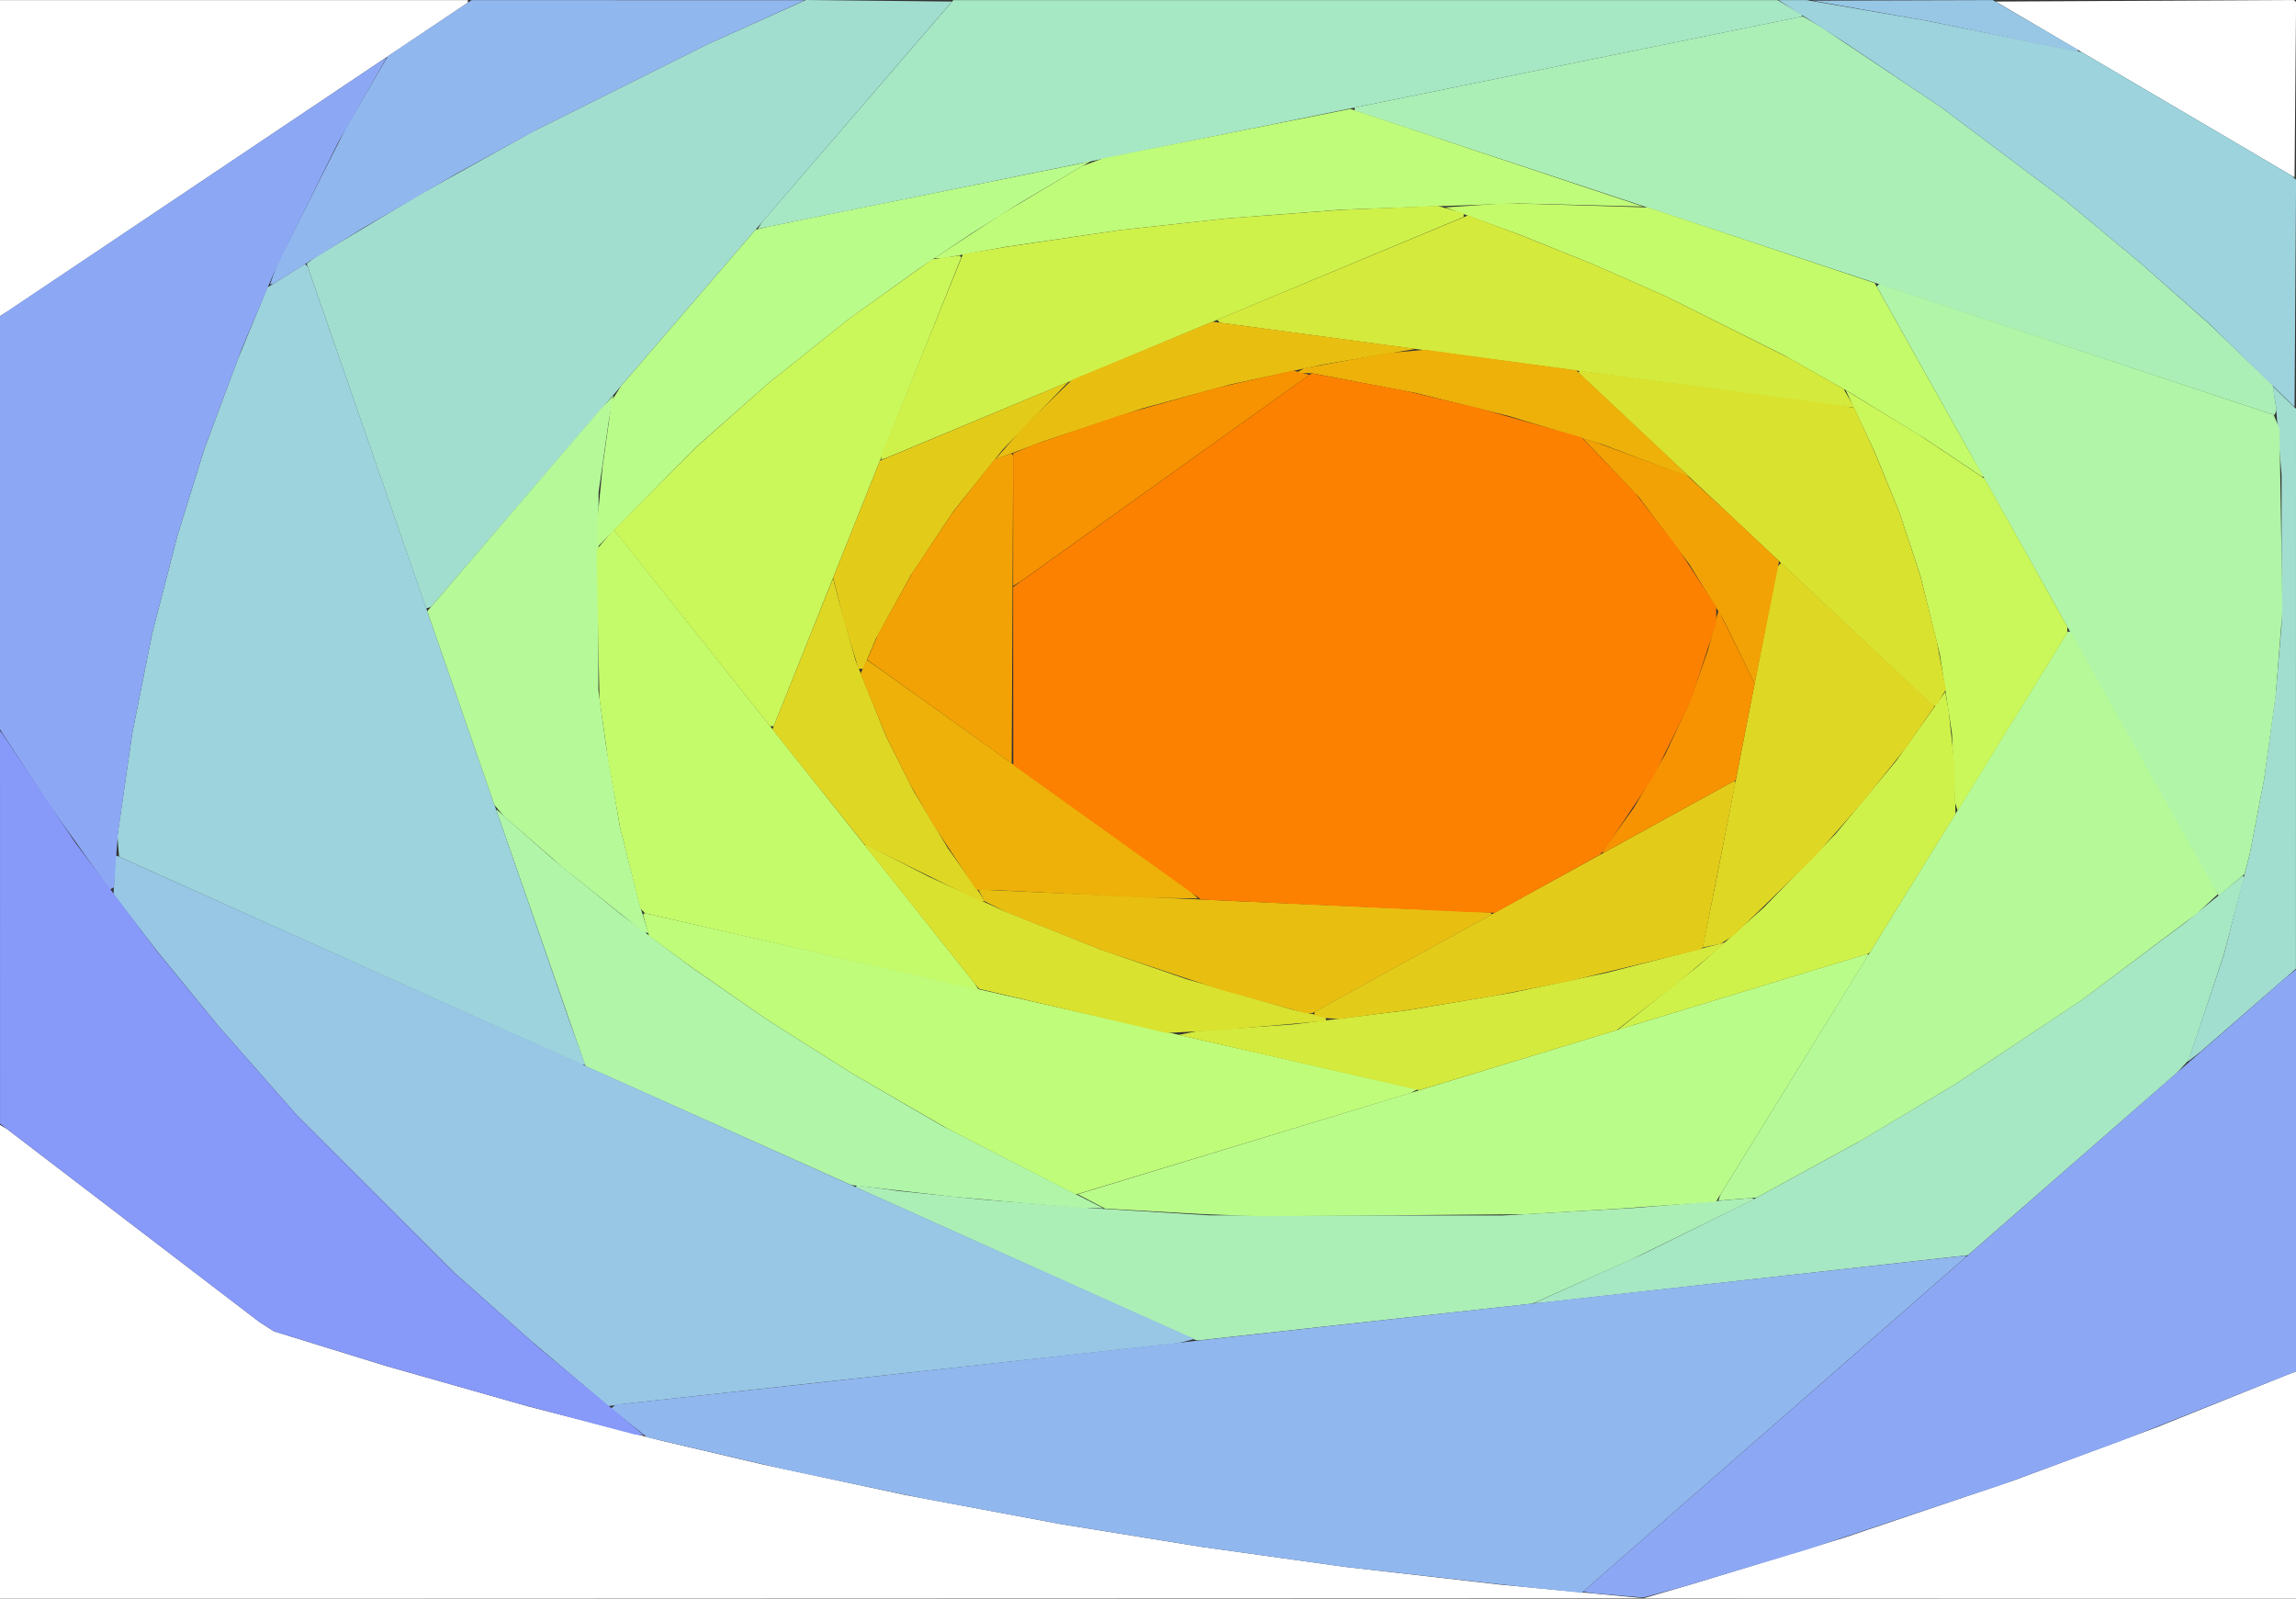 <?xml version="1.0" encoding="UTF-8" standalone="no"?>
<!-- Created with Inkscape (http://www.inkscape.org/) -->

<svg
   version="1.1"
   id="svg1"
   width="256"
   height="178.24"
   viewBox="0 0 256 178.24"
   sodipodi:docname="background.svg"
   inkscape:version="1.4.2 (ebf0e940, 2025-05-08)"
   xmlns:inkscape="http://www.inkscape.org/namespaces/inkscape"
   xmlns:sodipodi="http://sodipodi.sourceforge.net/DTD/sodipodi-0.dtd"
   xmlns="http://www.w3.org/2000/svg"
   xmlns:svg="http://www.w3.org/2000/svg">
  <rect x="0" y="0" width="256" height="178.24" fill="#333333" stroke="none"/>
  <defs
     id="defs1" />
  <sodipodi:namedview
     id="namedview1"
     pagecolor="#ffffff"
     bordercolor="#000000"
     borderopacity="0.25"
     inkscape:showpageshadow="2"
     inkscape:pageopacity="0.0"
     inkscape:pagecheckerboard="0"
     inkscape:deskcolor="#d1d1d1"
     inkscape:zoom="2.0332121"
     inkscape:cx="171.64958"
     inkscape:cy="113.1215"
     inkscape:window-width="1440"
     inkscape:window-height="785"
     inkscape:window-x="0"
     inkscape:window-y="25"
     inkscape:window-maximized="1"
     inkscape:current-layer="g1" />
  <g
     inkscape:groupmode="layer"
     inkscape:label="Image"
     id="g1">
    <g
       id="g267"
       transform="translate(0,0.011)">
      <path
         style="fill:#ffffff"
         d="M 91.6,178.207 0,178.24 V 151.821 125.402 l 0.4,0.24 0.4,0.24 14.08,10.763 14.08,10.763 0.8,0.51 0.8,0.51 6.24,1.928 6.24,1.928 7.912,2.249 7.912,2.249 7.448,1.918 7.448,1.918 5.6,1.314 5.6,1.314 8.034,1.72 8.034,1.72 8.606,1.613 8.606,1.613 7.84,1.269 7.84,1.269 8,1.116 8,1.116 8.64,0.988 8.64,0.988 8,0.759 8,0.759 z m 128,0.011 -36.4,-0.022 2.72,-0.791 2.72,-0.791 8.48,-2.588 8.48,-2.588 9.44,-3.189 9.44,-3.189 8,-2.972 8,-2.972 7.2,-2.897 7.2,-2.897 0.56,-0.215 0.56,-0.215 v 12.674 12.674 z M 0.415,34.976 0,35.232 V 17.616 0 H 26.08 52.16 V 0.146 0.292 L 26.495,17.506 0.829,34.72 Z M 255.925,9.993 255.84,19.763 239.171,9.962 222.503,0.16 l 16.639,-0.083 16.639,-0.083 0.114,0.114 0.114,0.114 z"
         id="path291" />
      <path
         style="fill:#a6e7c4"
         d="m 171.36,145.267 -0.32,0.003 6.076,-2.732 6.076,-2.731 6.084,-3.009 6.084,-3.009 5.886,-3.219 5.886,-3.219 5.474,-3.266 5.474,-3.266 7.04,-4.687 7.04,-4.687 5.76,-4.308 5.76,-4.308 3.189,-2.599 3.189,-2.599 0.084,0.084 0.084,0.084 -1.133,4.301 -1.133,4.301 -1.959,5.891 -1.959,5.891 -0.661,0.712 -0.661,0.712 -11.646,10.165 -11.646,10.165 -23.874,2.664 -23.874,2.664 z M 89.69,24.461 84.499,25.508 84.714,25.154 84.928,24.8 95.611,12.4 106.294,0 h 45.945 45.945 l 1.413,0.828 1.413,0.828 -0.105,0.103 L 200.8,1.862 147.84,12.638 94.88,23.414 Z"
         id="path290" />
      <path
         style="fill:#abefb7"
         d="m 133.44,149.413 -0.16,-0.024 -18.947,-8.521 -18.947,-8.521 0.097,-0.097 0.097,-0.097 2.37,0.319 2.37,0.319 4.64,0.474 4.64,0.474 6.08,0.478 6.08,0.478 6.56,0.398 6.56,0.398 16.32,0.008 16.32,0.008 7.459,-0.427 7.459,-0.427 6.461,-0.55 6.461,-0.55 0.106,0.077 0.106,0.077 -6.826,3.348 -6.826,3.348 -5.532,2.466 -5.532,2.466 -18.628,2.051 L 133.6,149.437 Z M 253.713,45.995 253.6,46.27 202.322,29.295 151.044,12.32 l -0.002,-0.166 -0.002,-0.166 24.987,-5.087 24.987,-5.087 1.013,0.588 1.013,0.588 6.669,4.462 6.669,4.462 6.931,5.204 6.931,5.204 4.16,3.458 4.16,3.458 3.823,3.381 3.823,3.381 3.6,3.461 3.6,3.461 0.21,1.4 0.21,1.4 z"
         id="path289" />
      <path
         style="fill:#a1ded0"
         d="m 244.686,117.781 -0.728,0.572 2.008,-5.977 2.008,-5.977 1.436,-5.6 1.436,-5.6 0.798,-4.16 0.798,-4.16 0.653,-4.8 0.653,-4.8 0.322,-3.84 0.322,-3.84 v -8.32 -8.32 l -0.317,-3.84 -0.317,-3.84 -0.185,-1.12 -0.185,-1.12 1.305,1.265 L 256,45.57 255.996,76.785 255.992,108 l -5.29,4.604 -5.29,4.604 z M 47.78,67.749 47.52,67.832 40.857,48.608 34.194,29.384 34.777,28.957 35.36,28.531 l 5.621,-3.37 5.621,-3.37 6.379,-3.556 6.379,-3.556 9.76,-4.877 9.76,-4.877 5.488,-2.468 5.488,-2.468 8.144,0.085 L 106.145,0.16 77.093,33.913 48.041,67.666 Z"
         id="path288" />
      <path
         style="fill:#b0f5a8"
         d="m 121.6,134.668 -1.44,-0.036 -3.04,-0.255 -3.04,-0.255 -4,-0.362 -4,-0.362 -5.583,-0.64 -5.583,-0.64 L 80.177,125.527 65.44,118.936 l -0.096,-0.071 -0.096,-0.071 -4.942,-14.197 -4.942,-14.197 -0.002,-0.085 -0.002,-0.085 3.12,2.752 3.12,2.752 3.84,3.117 3.84,3.117 3.84,2.883 3.84,2.883 4.16,2.886 4.16,2.886 4.8,3.046 4.8,3.046 5.12,2.975 5.12,2.975 8.96,4.578 8.96,4.578 z m 127.219,-36.016 -1.436,1.2 -0.453,-0.726 -0.453,-0.726 -18.615,-33.236 -18.615,-33.236 0.147,-0.147 0.147,-0.147 21.987,7.303 21.987,7.303 0.324,0.8 0.324,0.8 0.161,10.111 0.161,10.111 -0.379,4.769 -0.379,4.769 -0.642,4.64 -0.642,4.64 -0.799,4.16 -0.799,4.16 -0.294,1.126 -0.294,1.126 z"
         id="path287" />
      <path
         style="fill:#9cd3dc"
         d="M 65.028,118.698 64.8,118.676 39.04,107.094 13.28,95.513 l -0.096,-1.142 -0.096,-1.142 0.827,-5.735 0.827,-5.735 1.119,-5.6 1.119,-5.6 1.405,-5.44 1.405,-5.44 1.491,-4.8 1.491,-4.8 1.847,-4.96 1.847,-4.96 1.675,-4.061 1.675,-4.061 2.093,-1.312 2.093,-1.312 0.155,0.155 0.155,0.155 14.524,41.858 14.524,41.858 0.949,2.64 0.949,2.64 z M 255.924,32.709 255.84,45.378 251.036,40.689 246.232,36 242.396,32.618 238.56,29.237 234.4,25.779 230.24,22.321 223.36,17.155 216.48,11.99 211.068,8.348 205.656,4.706 201.975,2.353 198.295,0 h 1.575 1.575 l 6.558,1.128 6.558,1.128 8.769,1.771 8.769,1.771 11.711,6.885 11.711,6.885 0.244,0.236 0.244,0.236 z"
         id="path286" />
      <path
         style="fill:#b5f999"
         d="m 193.728,133.683 -2.133,0.171 0.122,-0.354 0.122,-0.354 19.36,-31.368 19.36,-31.368 0.16,0.004 0.16,0.004 8.208,14.631 8.208,14.631 -1.168,1.079 -1.168,1.079 -6.4,4.808 -6.4,4.808 -7.04,4.683 -7.04,4.683 -5.28,3.155 -5.28,3.155 -5.83,3.192 -5.83,3.192 z M 72.065,103.996 71.84,103.992 67.233,100.297 62.626,96.603 59.393,93.783 56.16,90.962 55.649,90.361 55.138,89.76 51.388,78.947 47.638,68.133 l 9.666,-11.267 9.666,-11.267 0.721,-0.759 0.721,-0.759 -0.273,1.463 -0.273,1.463 -0.563,3.936 -0.563,3.936 -0.01,11.04 -0.01,11.04 0.419,3.04 0.419,3.04 0.783,4.582 0.783,4.582 1.114,4.378 1.114,4.377 0.469,1.52 0.469,1.52 z"
         id="path285" />
      <path
         style="fill:#97c7e5"
         d="m 68.866,156.617 -1.054,0.147 -4.386,-3.716 -4.386,-3.716 -4.16,-3.697 -4.16,-3.697 -8.812,-8.809 -8.812,-8.809 -4.367,-4.96 -4.367,-4.96 -3.403,-4.16 -3.403,-4.16 -2.448,-3.187 -2.448,-3.187 0.094,-2.091 0.094,-2.091 0.071,-0.071 0.071,-0.071 60.092,26.949 60.092,26.949 -0.907,0.232 -0.907,0.232 -30.72,3.363 -30.72,3.363 z M 231.44,5.723 231.2,5.685 223.04,3.998 214.88,2.311 208.48,1.186 202.08,0.06 212.137,0.03 222.194,0 l 4.743,2.764 4.743,2.764 v 0.116 0.116 z"
         id="path284" />
      <path
         style="fill:#bafc8a"
         d="m 155.36,135.482 -14.72,0.113 -3.2,-0.115 -3.2,-0.115 -5.504,-0.309 -5.504,-0.309 -1.536,-0.803 -1.536,-0.803 0.64,-0.196 0.64,-0.196 43.36,-13.202 43.36,-13.202 0.084,0.058 0.084,0.058 -8.499,13.757 -8.499,13.757 -5.345,0.383 -5.345,0.383 -5.28,0.314 -5.28,0.314 z m -83.28,-80.04 -5.52,5.593 0.008,-1.317 0.008,-1.317 0.306,-3.2 0.306,-3.2 0.516,-3.68 0.516,-3.68 0.508,-0.8 0.508,-0.8 7.511,-8.726 7.511,-8.726 0.671,-0.157 0.671,-0.157 17.44,-3.528 17.44,-3.528 0.64,-0.177 0.64,-0.177 -4,2.366 -4,2.366 -2.72,1.71 -2.72,1.71 -2.88,1.927 -2.88,1.927 -4,2.873 -4,2.873 -4.48,3.578 -4.48,3.578 -4,3.537 -4,3.537 z"
         id="path283" />
      <path
         style="fill:#91b7ef"
         d="m 176.084,177.557 -0.244,-0.043 -2.88,-0.285 -2.88,-0.285 -10.08,-1.128 -10.08,-1.128 -8,-1.119 -8,-1.119 -7.84,-1.27 -7.84,-1.27 -7.84,-1.461 -7.84,-1.461 -7.52,-1.583 -7.52,-1.583 -7.68,-1.791 -7.68,-1.791 -2.02,-1.603 -2.02,-1.603 0.26,-0.217 0.26,-0.217 11.04,-1.198 11.04,-1.198 64.24,-7.115 64.24,-7.115 v 0.078 0.078 l -21.436,18.736 -21.436,18.736 z M 30.251,31.68 H 30.113 L 30.47,30.658 30.826,29.636 34.702,21.938 38.578,14.24 40.913,10.24 43.249,6.24 47.918,3.12 52.588,0 71.174,0.007 89.76,0.013 84.32,2.472 78.88,4.93 69.44,9.644 60,14.359 l -4.48,2.456 -4.48,2.456 -5.28,3.071 -5.28,3.071 -5.045,3.133 -5.045,3.133 z"
         id="path282" />
      <path
         style="fill:#bffc7a"
         d="m 119.989,133.112 -0.149,-0.008 -7.04,-3.607 -7.04,-3.607 -5.44,-3.146 -5.44,-3.146 -4.8,-3.046 -4.8,-3.046 -4.16,-2.892 -4.16,-2.892 -2.305,-1.703 -2.305,-1.703 -0.326,-1.18 -0.326,-1.18 0.081,-0.081 0.081,-0.081 43.094,9.819 43.094,9.819 -0.384,0.209 -0.384,0.209 -18.571,5.635 -18.571,5.635 z M 104.64,28.788 l -0.48,-0.003 3.68,-2.409 3.68,-2.409 4.586,-2.74 4.586,-2.74 1.174,-0.431 1.174,-0.431 13.76,-2.748 13.76,-2.748 16.32,5.443 16.32,5.443 -7.04,-0.172 -7.04,-0.172 -9.76,0.347 -9.76,0.347 -6.4,0.489 -6.4,0.489 -5.92,0.643 -5.92,0.643 -6.41,0.941 -6.41,0.941 -3.51,0.638 -3.51,0.638 z"
         id="path281" />
      <path
         style="fill:#c4fb6b"
         d="m 109.059,110.363 -0.099,-0.037 -18.52,-4.258 -18.52,-4.258 -0.259,-0.264 -0.259,-0.264 -1.125,-4.48 -1.125,-4.48 -0.656,-3.68 -0.656,-3.68 -0.499,-3.52 -0.499,-3.52 -0.171,-8.32 -0.171,-8.32 0.959,-1.12 0.959,-1.12 0.141,0.16 0.141,0.16 19.986,25.126 19.986,25.126 0.243,0.394 0.243,0.394 z M 221.061,53.12 h -0.106 l -3.198,-2.139 -3.198,-2.139 -4.034,-2.473 -4.034,-2.473 -3.763,-2.137 -3.763,-2.137 -6.603,-3.295 -6.603,-3.295 -4.084,-1.8 -4.084,-1.8 -4.076,-1.639 -4.076,-1.639 -4.149,-1.522 -4.149,-1.522 3.439,-0.234 3.439,-0.234 7.864,0.236 7.864,0.236 12.64,4.215 12.64,4.215 5.109,9.108 5.109,9.108 0.961,1.68 0.961,1.68 z"
         id="path280" />
      <path
         style="fill:#8ca8f5"
         d="m 185.44,177.499 -2.24,0.606 -2.88,-0.248 -2.88,-0.248 -0.462,-0.085 -0.462,-0.085 39.186,-34.239 39.186,-34.239 0.556,-0.439 L 256,108.082 v 22.405 22.405 l -9.68,3.848 -9.68,3.848 -6.72,2.466 -6.72,2.466 -10.88,3.623 -10.88,3.623 -6.88,2.064 -6.88,2.064 z M 12.472,99.045 12.237,99.19 8.877,94.475 5.518,89.76 2.759,85.54 0,81.321 V 58.283 35.246 L 21.2,21.041 42.4,6.835 42.758,6.625 43.115,6.414 40.414,11.127 37.712,15.84 l -3.48,7.04 -3.48,7.04 -1.899,4.48 -1.899,4.48 -2.094,5.6 -2.094,5.6 -1.488,4.8 -1.488,4.8 -1.405,5.44 -1.405,5.44 -1.119,5.6 -1.119,5.6 -0.8,5.6 -0.8,5.6 -0.217,2.97 -0.217,2.97 z"
         id="path279" />
      <path
         style="fill:#caf759"
         d="m 218.361,90.206 -0.106,0.126 -0.141,-0.446 -0.141,-0.446 -0.169,-3.84 -0.169,-3.84 -0.673,-4.397 -0.673,-4.397 -1.087,-4.403 -1.087,-4.403 -1.167,-3.52 -1.167,-3.52 -1.375,-3.36 -1.375,-3.36 -1.618,-3.448 -1.618,-3.448 0.223,0.129 0.223,0.129 3.84,2.334 3.84,2.334 3.68,2.463 3.68,2.463 4.613,8.25 4.613,8.25 -0.004,0.352 -0.004,0.352 -6.016,9.76 -6.016,9.76 z M 86.068,80.96 H 85.862 L 77.153,70.022 68.444,59.084 73.022,54.474 77.6,49.864 l 4,-3.544 4,-3.544 4.501,-3.598 4.501,-3.598 4.674,-3.343 4.674,-3.343 1.518,-0.208 1.518,-0.208 0.1,0.1 0.1,0.1 -10.456,26.141 -10.456,26.141 z"
         id="path278" />
      <path
         style="fill:#8799f9"
         d="M 71.333,159.978 70.88,159.955 64.32,158.214 57.76,156.472 50.4,154.376 43.04,152.279 36.8,150.352 30.56,148.425 29.72,147.892 28.879,147.36 14.442,136.32 0.005,125.28 0.003,103.387 0,81.493 l 0.124,0.133 0.124,0.133 4.065,6.08 4.065,6.08 L 12.956,100 l 4.577,6.08 3.415,4.16 3.415,4.16 4.367,4.96 4.367,4.96 8.812,8.815 8.812,8.815 4.64,4.114 4.64,4.114 5.76,4.799 5.76,4.799 0.133,0.112 L 71.787,160 Z"
         id="path277" />
      <path
         style="fill:#cff24a"
         d="m 181.28,114.553 -0.96,0.308 1.1,-0.871 1.1,-0.871 3.425,-2.72 3.425,-2.72 3.635,-3.244 3.635,-3.244 4.012,-4.116 4.012,-4.116 3.387,-4.081 3.387,-4.081 2.725,-3.84 2.725,-3.84 0.189,1.041 0.189,1.041 0.311,2.88 0.311,2.88 0.074,2.896 0.074,2.896 -4.738,7.664 -4.738,7.664 -0.1,0.111 -0.1,0.111 -13.062,3.971 -13.062,3.971 z M 98.538,51.147 98.24,51.253 l 0.028,-0.267 0.028,-0.267 4.532,-11.194 4.532,-11.194 2.4,-0.404 2.4,-0.404 6.4,-0.946 6.4,-0.946 5.92,-0.643 5.92,-0.643 6.4,-0.483 6.4,-0.483 5.34,-0.217 5.34,-0.217 1.46,0.409 1.46,0.409 v 0.208 0.208 L 131.018,37.61 98.835,51.04 Z"
         id="path276" />
      <path
         style="fill:#d4ea3c"
         d="m 158.65,121.415 -0.41,0.122 -13.415,-3.082 -13.415,-3.082 1.095,-0.219 1.095,-0.219 5.28,-0.368 5.28,-0.368 6.4,-0.789 6.4,-0.789 5.76,-0.969 5.76,-0.969 5.28,-1.105 5.28,-1.105 6.66,-1.708 6.66,-1.708 -0.42,0.381 -0.42,0.381 -2.24,1.891 -2.24,1.891 -3.396,2.627 -3.396,2.627 -10.593,3.219 -10.593,3.219 z m 47.699,-76.012 -0.429,-0.037 -34.947,-4.697 -34.947,-4.697 -0.164,-0.164 -0.164,-0.164 13.992,-5.823 13.992,-5.823 2.88,1.084 2.88,1.084 4.076,1.634 4.076,1.634 4.084,1.799 4.084,1.799 6.88,3.446 6.88,3.446 3.023,1.719 3.023,1.719 0.607,1.04 0.607,1.04 z"
         id="path275" />
      <path
         style="fill:#d9e22f"
         d="m 133.12,114.997 -3.04,0.164 -10.463,-2.461 -10.463,-2.461 -6.377,-8 -6.377,-8 0.05,-0.064 0.05,-0.064 3.509,1.801 3.509,1.801 4.16,1.9 4.16,1.9 5.44,2.17 5.44,2.17 4.8,1.655 4.8,1.655 5.92,1.705 5.92,1.705 1.84,0.404 1.84,0.404 v 0.269 0.269 h -0.635 -0.635 l -5.205,0.456 -5.205,0.456 z M 215.691,78.701 215.52,78.681 195.744,60.104 175.967,41.526 l 0.102,-0.102 0.102,-0.102 14.234,1.89 14.234,1.89 1.056,0.187 1.056,0.187 1.133,2.462 1.133,2.462 1.382,3.36 1.382,3.36 1.163,3.52 1.163,3.52 0.925,3.68 0.925,3.68 0.501,2.672 0.501,2.672 -0.548,0.928 -0.548,0.928 z"
         id="path274" />
      <path
         style="fill:#ded724"
         d="m 190.839,105.425 -1.001,0.208 0.732,-3.617 0.732,-3.617 3.432,-17.6 3.432,-17.6 0.205,-0.232 0.205,-0.232 8.557,8.012 8.557,8.012 -1.591,2.3 -1.591,2.3 -2.38,2.98 -2.38,2.98 -2.752,3.136 -2.752,3.136 -4.471,4.349 -4.471,4.349 -0.732,0.464 -0.732,0.464 z m -81.3,-4.952 -0.259,-0.007 -6.468,-3.179 -6.468,-3.179 -5.11,-6.396 -5.11,-6.396 3.054,-7.619 3.054,-7.619 0.326,-0.8 0.326,-0.8 0.291,1.12 0.291,1.12 0.971,3.473 0.971,3.473 1.691,4.207 1.691,4.207 1.529,3.04 1.529,3.04 1.919,3.2 1.919,3.2 1.813,2.56 1.813,2.56 0.245,0.4 0.245,0.4 z"
         id="path273" />
      <path
         style="fill:#e3cc19"
         d="M 148.653,113.556 148,113.513 l -0.72,-0.139 -0.72,-0.139 0.004,-0.218 0.004,-0.218 23.41,-12.88 23.41,-12.88 0.059,0.08 0.059,0.08 -1.815,9.195 -1.815,9.195 -0.138,0.123 -0.138,0.123 -7.36,1.781 -7.36,1.781 -4.16,0.812 -4.16,0.812 -4.8,0.794 -4.8,0.794 -3.827,0.495 -3.827,0.495 z M 95.98,74.56 h -0.261 l -0.798,-2.64 -0.798,-2.64 -0.616,-2.432 -0.616,-2.432 2.611,-6.528 2.611,-6.528 7.824,-3.274 7.824,-3.274 2.688,-1.131 2.688,-1.131 -3.65,3.764 -3.65,3.764 -2.78,3.476 -2.78,3.476 -2.367,3.564 -2.367,3.564 -1.941,3.52 -1.941,3.52 -0.71,1.68 -0.71,1.68 z"
         id="path272" />
      <path
         style="fill:#e8bf11"
         d="m 145.874,112.942 -0.434,-0.018 -4.64,-1.283 -4.64,-1.283 -6.56,-2.182 -6.56,-2.182 -5.44,-2.16 -5.44,-2.16 -1.189,-0.598 -1.189,-0.598 -0.342,-0.639 -0.342,-0.639 0.411,0.005 0.411,0.005 28.114,1.255 28.114,1.255 0.103,0.103 0.103,0.103 -10.022,5.517 -10.022,5.517 z m -32.23,-62.736 -2.676,1.005 1.613,-1.845 1.613,-1.845 2.663,-2.59 2.663,-2.59 7.84,-3.245 7.84,-3.245 10.56,1.41 10.56,1.41 0.8,0.105 0.8,0.105 -5.28,0.888 -5.28,0.888 -5.098,1.101 -5.098,1.101 -4.822,1.312 -4.822,1.312 -5.6,1.859 -5.6,1.859 z"
         id="path271" />
      <path
         style="fill:#edb109"
         d="m 130.549,100.114 -3.029,-0.046 -8,-0.405 -8,-0.405 -1.331,-0.029 -1.331,-0.029 -2.382,-3.6 -2.382,-3.6 -1.288,-2.24 -1.288,-2.24 -1.336,-2.668 -1.336,-2.668 -1.451,-3.542 -1.451,-3.542 0.351,-0.77 0.351,-0.77 1.038,0.731 1.038,0.731 16.96,12.132 16.96,12.132 0.469,0.437 0.469,0.437 z M 188.155,53.096 188,53.071 l -4.64,-1.757 -4.64,-1.757 -5.28,-1.601 -5.28,-1.601 -5.12,-1.267 -5.12,-1.267 -5.848,-1.111 -5.848,-1.111 -0.872,-0.01 -0.872,-0.01 0.48,-0.271 0.48,-0.271 4.679,-0.847 4.679,-0.847 2.041,-0.179 2.041,-0.179 8.433,1.145 8.433,1.145 5.167,4.851 5.167,4.851 1.115,1.072 1.115,1.072 z"
         id="path270" />
      <path
         style="fill:#f2a204"
         d="m 112.883,67.945 -0.083,17.166 -8.059,-5.779 -8.058,-5.779 0.615,-1.435 0.615,-1.435 1.911,-3.422 1.911,-3.422 2.214,-3.315 2.214,-3.315 2.358,-2.995 2.358,-2.995 0.932,-0.331 0.932,-0.331 0.111,0.111 0.111,0.111 z m 84.125,1.447 -1.358,6.832 -1.775,-3.635 -1.775,-3.635 -1.878,-3.037 -1.878,-3.037 -2.786,-3.702 -2.786,-3.702 -3.141,-3.304 -3.141,-3.304 0.796,0.246 0.796,0.246 5.069,1.867 5.069,1.867 2.611,2.404 2.611,2.404 2.463,2.328 2.463,2.328 z"
         id="path269" />
      <path
         style="fill:#f79300"
         d="m 178.722,95.04 h -0.134 l 1.781,-2.48 1.781,-2.48 1.759,-2.986 1.759,-2.986 1.37,-2.934 1.37,-2.934 1.011,-2.867 1.011,-2.867 0.591,-2.253 0.591,-2.253 2.018,4.104 2.018,4.104 -1.056,5.378 -1.056,5.378 -7.339,4.037 -7.339,4.037 z M 113.36,65.082 l -0.4,0.236 v -7.395 -7.395 l 1.114,-0.466 1.114,-0.466 4.726,-1.617 4.726,-1.617 5.44,-1.546 5.44,-1.546 4.328,-0.987 4.328,-0.987 0.91,0.243 0.91,0.243 L 129.878,53.315 113.76,64.846 Z"
         id="path268" />
      <path
         style="fill:#fd8100"
         d="m 165.186,101.715 -1.506,-0.045 -14.88,-0.694 -14.88,-0.694 -10.469,-7.501 -10.469,-7.501 -0.011,-9.921 -0.011,-9.921 16.638,-11.914 16.638,-11.914 5.202,0.972 5.202,0.972 4,0.943 4,0.943 5.854,1.655 5.854,1.655 3.007,3.132 3.007,3.132 2.311,2.972 2.311,2.972 2.189,3.343 2.189,3.343 v 0.895 0.895 l -1.447,4.402 -1.447,4.402 -2.055,4.169 -2.055,4.169 -2.568,3.831 -2.568,3.831 -0.413,0.517 -0.413,0.517 -5.85,3.243 -5.85,3.243 z"
         id="path267" />
    </g>
  </g>
</svg>

